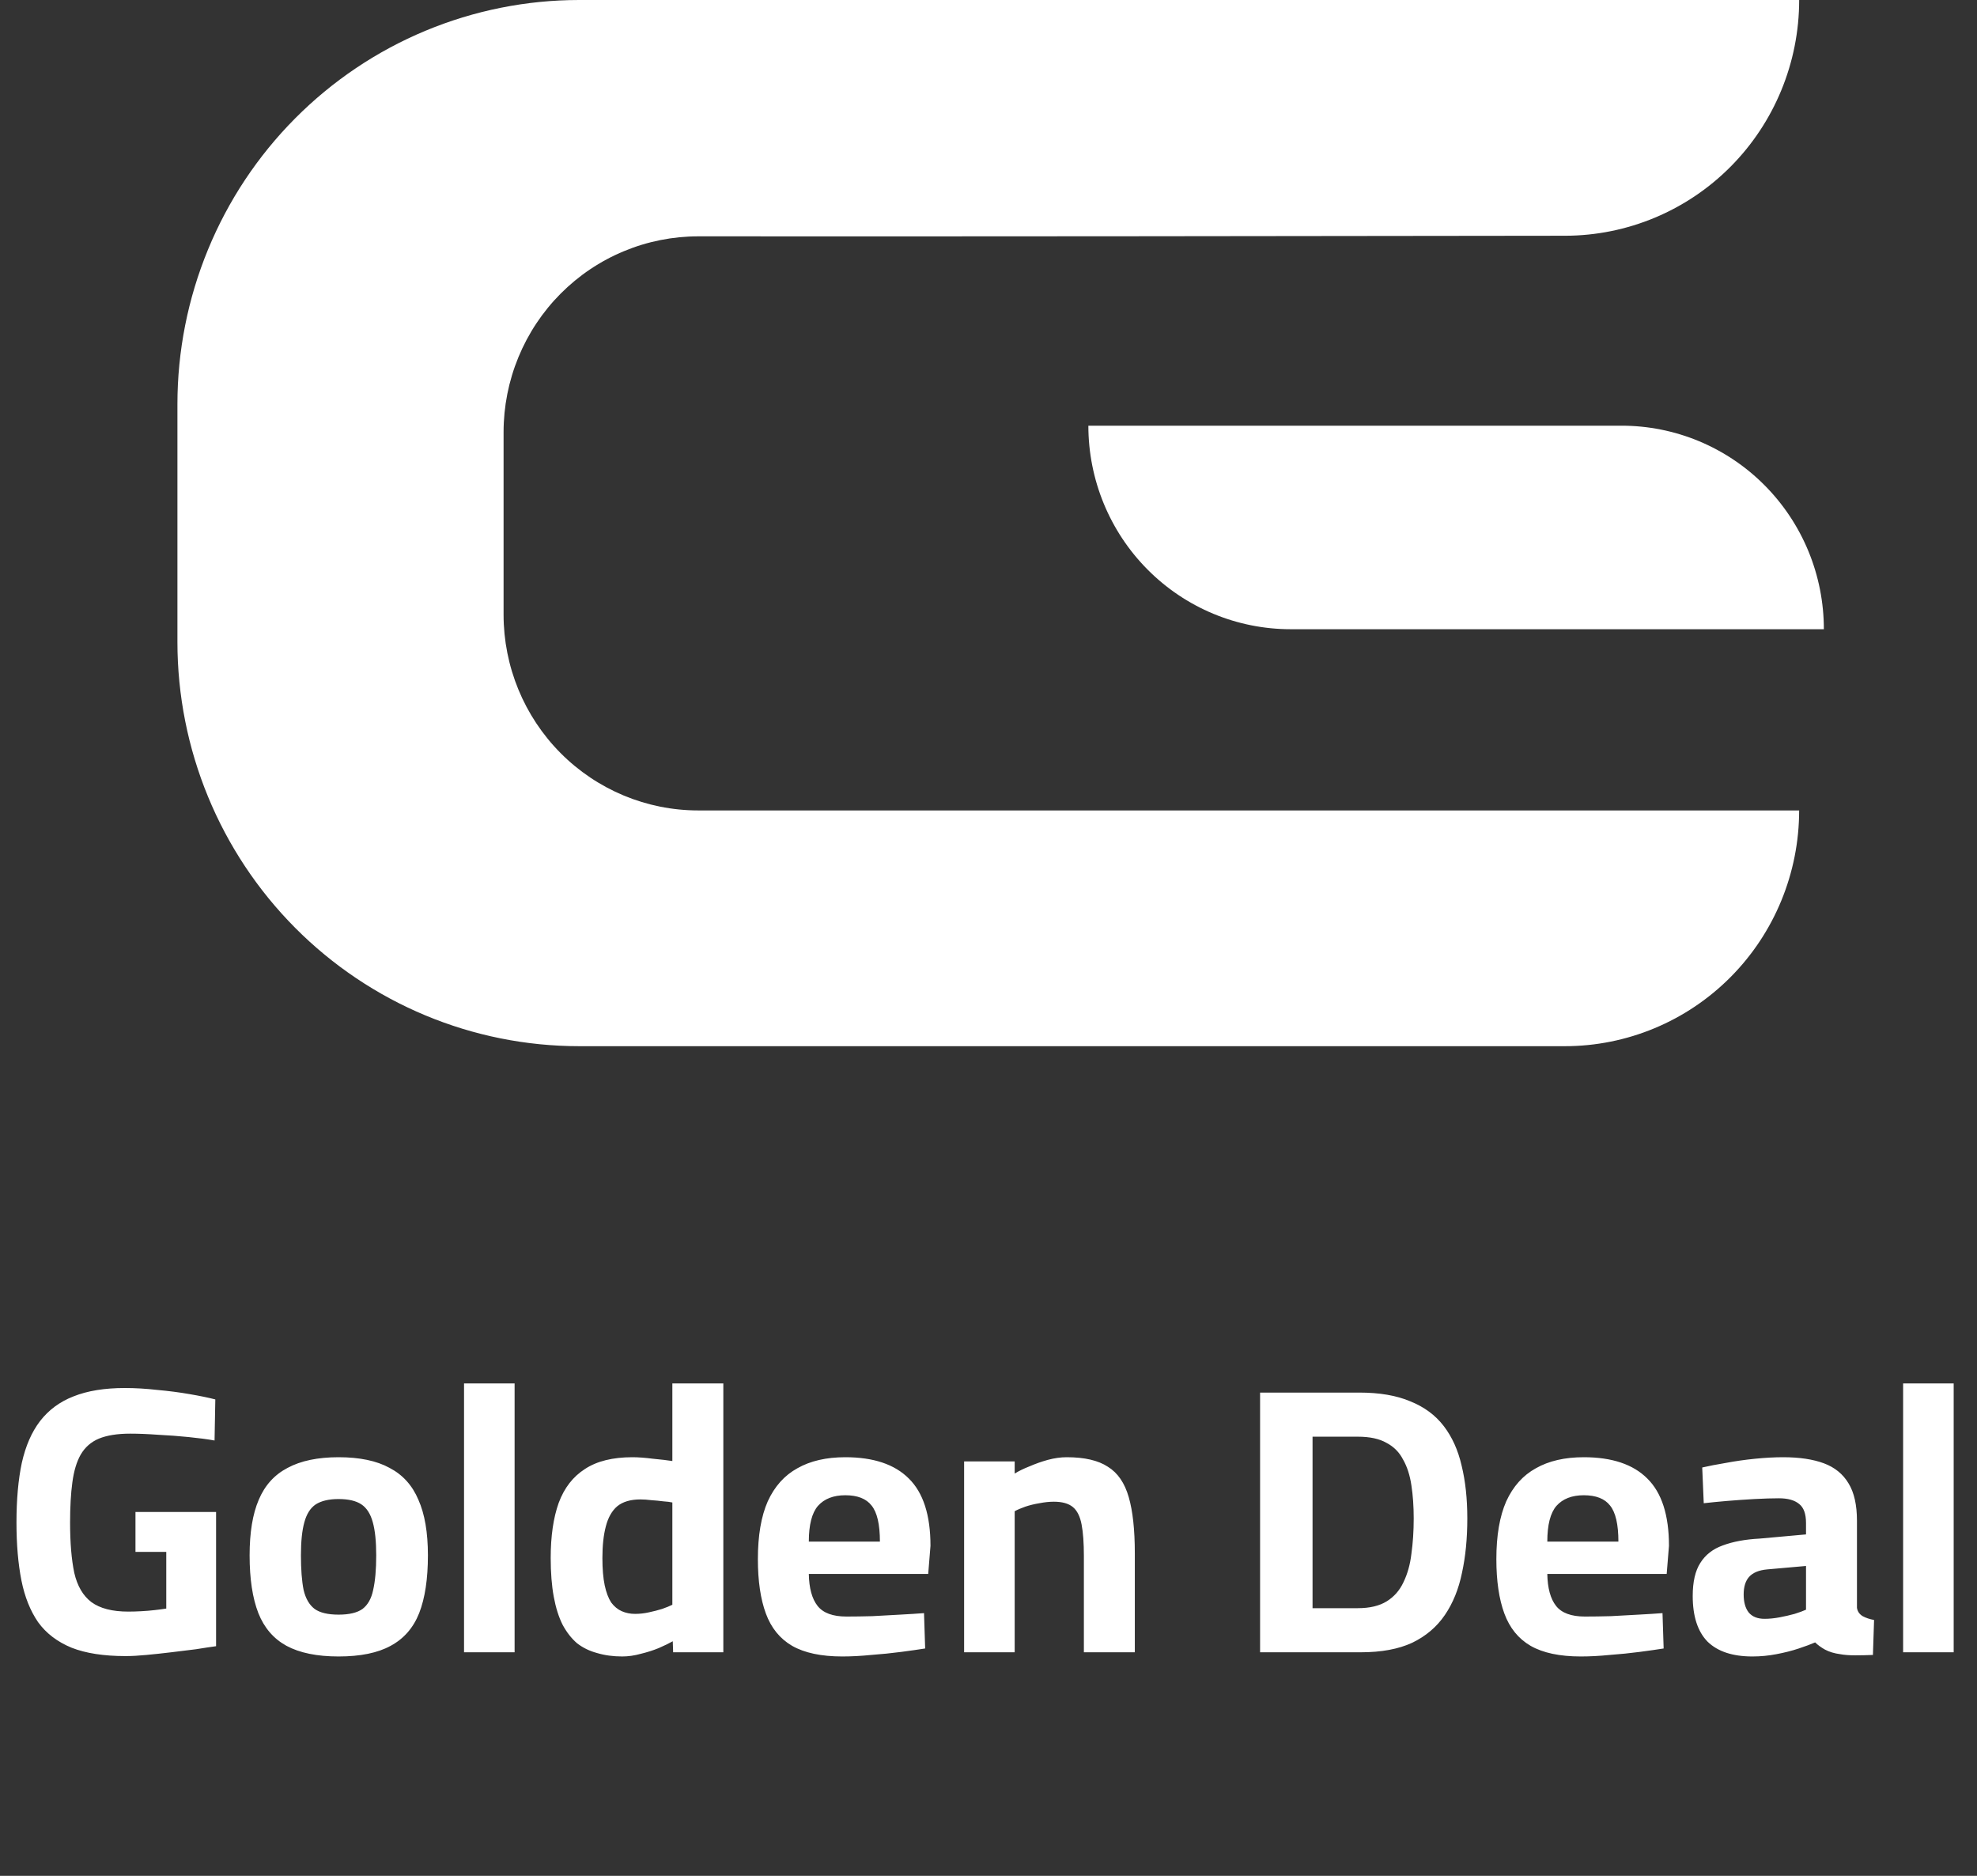 <svg width="78" height="74" viewBox="0 0 78 74" fill="none" xmlns="http://www.w3.org/2000/svg">
<rect x="0" y="0" width="78" height="74" fill="#333333" stroke="none"/>
<path d="M7 15.948V25.323C7 29.553 8.67 33.609 11.643 36.6C14.616 39.591 18.647 41.271 22.851 41.271H61.74C64.191 41.271 66.542 40.291 68.276 38.547C70.009 36.803 70.983 34.438 70.983 31.971H27.548C25.511 31.971 23.558 31.157 22.117 29.708C20.677 28.259 19.868 26.294 19.868 24.245V17.05C19.868 16.035 20.067 15.03 20.453 14.092C20.839 13.154 21.405 12.302 22.119 11.584C22.833 10.867 23.68 10.297 24.613 9.91C25.545 9.522 26.544 9.323 27.553 9.323C36.705 9.332 51.975 9.314 61.755 9.3C64.204 9.296 66.552 8.315 68.282 6.571C70.012 4.827 70.984 2.464 70.984 0H22.851C20.77 0 18.709 0.413 16.785 1.214C14.862 2.015 13.115 3.19 11.643 4.671C10.171 6.152 9.003 7.91 8.207 9.845C7.41 11.78 7 13.854 7 15.948Z" fill="white"/>
<path d="M42.94 16.793H63.978C65.026 16.793 66.064 17.001 67.032 17.404C68 17.808 68.88 18.399 69.621 19.145C70.362 19.89 70.95 20.775 71.351 21.749C71.752 22.723 71.958 23.767 71.958 24.822H50.92C49.872 24.822 48.834 24.614 47.866 24.211C46.898 23.807 46.018 23.216 45.277 22.47C44.536 21.725 43.948 20.84 43.547 19.866C43.146 18.892 42.94 17.848 42.94 16.793Z" fill="white"/>
<path d="M4.955 65.331C4.095 65.331 3.385 65.221 2.825 65.001C2.265 64.771 1.825 64.436 1.505 63.996C1.195 63.546 0.975 62.996 0.845 62.346C0.715 61.686 0.65 60.926 0.65 60.066C0.65 59.156 0.72 58.371 0.86 57.711C1.01 57.041 1.25 56.491 1.58 56.061C1.92 55.621 2.36 55.296 2.9 55.086C3.45 54.866 4.125 54.756 4.925 54.756C5.335 54.756 5.76 54.781 6.2 54.831C6.65 54.871 7.075 54.926 7.475 54.996C7.885 55.066 8.225 55.136 8.495 55.206L8.465 56.826C8.185 56.776 7.845 56.731 7.445 56.691C7.055 56.651 6.655 56.621 6.245 56.601C5.835 56.571 5.465 56.556 5.135 56.556C4.635 56.556 4.225 56.621 3.905 56.751C3.595 56.881 3.355 57.091 3.185 57.381C3.025 57.661 2.915 58.026 2.855 58.476C2.795 58.916 2.765 59.446 2.765 60.066C2.765 60.856 2.82 61.516 2.93 62.046C3.05 62.566 3.275 62.951 3.605 63.201C3.945 63.451 4.43 63.576 5.06 63.576C5.22 63.576 5.39 63.571 5.57 63.561C5.76 63.551 5.94 63.536 6.11 63.516C6.29 63.496 6.44 63.476 6.56 63.456V61.221H5.345V59.646H8.525V64.941C8.305 64.971 8.04 65.011 7.73 65.061C7.42 65.101 7.095 65.141 6.755 65.181C6.425 65.221 6.1 65.256 5.78 65.286C5.47 65.316 5.195 65.331 4.955 65.331ZM13.358 65.346C12.508 65.346 11.823 65.206 11.303 64.926C10.793 64.646 10.423 64.216 10.193 63.636C9.963 63.046 9.848 62.286 9.848 61.356C9.848 60.456 9.968 59.726 10.208 59.166C10.448 58.596 10.828 58.176 11.348 57.906C11.868 57.626 12.538 57.486 13.358 57.486C14.188 57.486 14.858 57.626 15.368 57.906C15.888 58.176 16.268 58.596 16.508 59.166C16.758 59.726 16.883 60.456 16.883 61.356C16.883 62.286 16.768 63.046 16.538 63.636C16.308 64.216 15.933 64.646 15.413 64.926C14.903 65.206 14.218 65.346 13.358 65.346ZM13.358 63.696C13.778 63.696 14.093 63.621 14.303 63.471C14.513 63.311 14.653 63.061 14.723 62.721C14.803 62.371 14.843 61.916 14.843 61.356C14.843 60.806 14.798 60.371 14.708 60.051C14.618 59.721 14.468 59.486 14.258 59.346C14.048 59.206 13.748 59.136 13.358 59.136C12.978 59.136 12.678 59.206 12.458 59.346C12.248 59.486 12.098 59.721 12.008 60.051C11.918 60.371 11.873 60.806 11.873 61.356C11.873 61.916 11.908 62.371 11.978 62.721C12.058 63.061 12.203 63.311 12.413 63.471C12.623 63.621 12.938 63.696 13.358 63.696ZM18.308 65.181V54.576H20.303V65.181H18.308ZM24.547 65.346C24.188 65.346 23.858 65.301 23.558 65.211C23.258 65.131 22.992 65.001 22.762 64.821C22.543 64.631 22.352 64.386 22.192 64.086C22.043 63.786 21.927 63.421 21.848 62.991C21.767 62.551 21.727 62.041 21.727 61.461C21.727 60.601 21.832 59.876 22.043 59.286C22.262 58.696 22.608 58.251 23.078 57.951C23.547 57.641 24.172 57.486 24.953 57.486C25.183 57.486 25.453 57.506 25.762 57.546C26.082 57.576 26.337 57.606 26.527 57.636V54.576H28.538V65.181H26.558L26.543 64.746C26.402 64.826 26.218 64.916 25.988 65.016C25.767 65.106 25.532 65.181 25.282 65.241C25.032 65.311 24.788 65.346 24.547 65.346ZM25.058 63.666C25.238 63.666 25.418 63.646 25.598 63.606C25.788 63.566 25.962 63.521 26.122 63.471C26.293 63.411 26.427 63.356 26.527 63.306V59.271C26.438 59.251 26.317 59.236 26.168 59.226C26.017 59.206 25.863 59.191 25.703 59.181C25.543 59.161 25.398 59.151 25.267 59.151C24.878 59.151 24.573 59.241 24.352 59.421C24.142 59.601 23.992 59.866 23.902 60.216C23.812 60.556 23.767 60.971 23.767 61.461C23.767 61.891 23.797 62.251 23.858 62.541C23.918 62.821 24.003 63.046 24.113 63.216C24.233 63.376 24.372 63.491 24.532 63.561C24.692 63.631 24.867 63.666 25.058 63.666ZM33.231 65.346C32.401 65.346 31.741 65.206 31.251 64.926C30.771 64.646 30.426 64.221 30.216 63.651C30.006 63.081 29.901 62.366 29.901 61.506C29.901 60.576 30.031 59.816 30.291 59.226C30.561 58.636 30.951 58.201 31.461 57.921C31.971 57.631 32.601 57.486 33.351 57.486C34.461 57.486 35.296 57.766 35.856 58.326C36.426 58.886 36.711 59.771 36.711 60.981L36.621 62.091H31.911C31.921 62.651 32.036 63.071 32.256 63.351C32.476 63.631 32.856 63.771 33.396 63.771C33.706 63.771 34.046 63.766 34.416 63.756C34.786 63.736 35.151 63.716 35.511 63.696C35.881 63.676 36.196 63.656 36.456 63.636L36.501 65.031C36.251 65.071 35.936 65.116 35.556 65.166C35.176 65.216 34.781 65.256 34.371 65.286C33.971 65.326 33.591 65.346 33.231 65.346ZM31.911 60.816H34.716C34.716 60.136 34.606 59.661 34.386 59.391C34.176 59.121 33.831 58.986 33.351 58.986C32.881 58.986 32.521 59.126 32.271 59.406C32.031 59.686 31.911 60.156 31.911 60.816ZM38.038 65.181V57.651H40.033V58.131C40.193 58.031 40.388 57.936 40.618 57.846C40.848 57.746 41.088 57.661 41.338 57.591C41.598 57.521 41.848 57.486 42.088 57.486C42.788 57.486 43.328 57.611 43.708 57.861C44.098 58.101 44.373 58.501 44.533 59.061C44.693 59.611 44.773 60.351 44.773 61.281V65.181H42.763V61.386C42.763 60.866 42.733 60.451 42.673 60.141C42.613 59.821 42.498 59.591 42.328 59.451C42.158 59.311 41.908 59.241 41.578 59.241C41.398 59.241 41.208 59.261 41.008 59.301C40.818 59.331 40.633 59.376 40.453 59.436C40.283 59.496 40.143 59.556 40.033 59.616V65.181H38.038ZM49.715 65.181V54.936H53.63C54.431 54.936 55.1 55.051 55.641 55.281C56.191 55.501 56.63 55.826 56.961 56.256C57.291 56.686 57.526 57.206 57.666 57.816C57.816 58.426 57.891 59.121 57.891 59.901C57.891 60.691 57.821 61.406 57.681 62.046C57.55 62.686 57.325 63.241 57.005 63.711C56.685 64.181 56.255 64.546 55.715 64.806C55.175 65.056 54.501 65.181 53.691 65.181H49.715ZM51.785 63.441H53.571C54.041 63.441 54.42 63.351 54.711 63.171C55.001 62.991 55.221 62.741 55.37 62.421C55.531 62.091 55.636 61.716 55.685 61.296C55.745 60.866 55.776 60.401 55.776 59.901C55.776 59.421 55.745 58.986 55.685 58.596C55.626 58.196 55.516 57.856 55.355 57.576C55.206 57.286 54.986 57.066 54.696 56.916C54.416 56.756 54.041 56.676 53.571 56.676H51.785V63.441ZM62.367 65.346C61.537 65.346 60.877 65.206 60.387 64.926C59.907 64.646 59.562 64.221 59.352 63.651C59.142 63.081 59.037 62.366 59.037 61.506C59.037 60.576 59.167 59.816 59.427 59.226C59.697 58.636 60.087 58.201 60.597 57.921C61.107 57.631 61.737 57.486 62.487 57.486C63.597 57.486 64.432 57.766 64.992 58.326C65.562 58.886 65.847 59.771 65.847 60.981L65.757 62.091H61.047C61.057 62.651 61.172 63.071 61.392 63.351C61.612 63.631 61.992 63.771 62.532 63.771C62.842 63.771 63.182 63.766 63.552 63.756C63.922 63.736 64.287 63.716 64.647 63.696C65.017 63.676 65.332 63.656 65.592 63.636L65.637 65.031C65.387 65.071 65.072 65.116 64.692 65.166C64.312 65.216 63.917 65.256 63.507 65.286C63.107 65.326 62.727 65.346 62.367 65.346ZM61.047 60.816H63.852C63.852 60.136 63.742 59.661 63.522 59.391C63.312 59.121 62.967 58.986 62.487 58.986C62.017 58.986 61.657 59.126 61.407 59.406C61.167 59.686 61.047 60.156 61.047 60.816ZM69.139 65.346C68.359 65.346 67.769 65.151 67.369 64.761C66.979 64.361 66.784 63.761 66.784 62.961C66.784 62.401 66.884 61.966 67.084 61.656C67.284 61.336 67.579 61.106 67.969 60.966C68.369 60.816 68.854 60.726 69.424 60.696L71.254 60.531V60.081C71.254 59.721 71.164 59.471 70.984 59.331C70.804 59.181 70.539 59.106 70.189 59.106C69.909 59.106 69.584 59.116 69.214 59.136C68.854 59.156 68.494 59.181 68.134 59.211C67.784 59.241 67.479 59.271 67.219 59.301L67.159 57.891C67.419 57.831 67.729 57.771 68.089 57.711C68.459 57.641 68.844 57.586 69.244 57.546C69.644 57.506 70.014 57.486 70.354 57.486C70.994 57.486 71.529 57.566 71.959 57.726C72.389 57.886 72.714 58.151 72.934 58.521C73.154 58.881 73.264 59.371 73.264 59.991V63.426C73.284 63.566 73.359 63.676 73.489 63.756C73.619 63.826 73.769 63.876 73.939 63.906L73.894 65.286C73.654 65.296 73.419 65.301 73.189 65.301C72.959 65.301 72.764 65.286 72.604 65.256C72.374 65.226 72.174 65.166 72.004 65.076C71.844 64.986 71.714 64.891 71.614 64.791C71.454 64.861 71.239 64.941 70.969 65.031C70.699 65.121 70.404 65.196 70.084 65.256C69.774 65.316 69.459 65.346 69.139 65.346ZM69.619 63.861C69.809 63.861 70.009 63.841 70.219 63.801C70.429 63.761 70.624 63.716 70.804 63.666C70.994 63.606 71.144 63.551 71.254 63.501V61.776L69.724 61.911C69.394 61.941 69.154 62.041 69.004 62.211C68.864 62.371 68.794 62.601 68.794 62.901C68.794 63.201 68.859 63.436 68.989 63.606C69.129 63.776 69.339 63.861 69.619 63.861ZM75.085 65.181V54.576H77.08V65.181H75.085Z" fill="white"/>
</svg>
